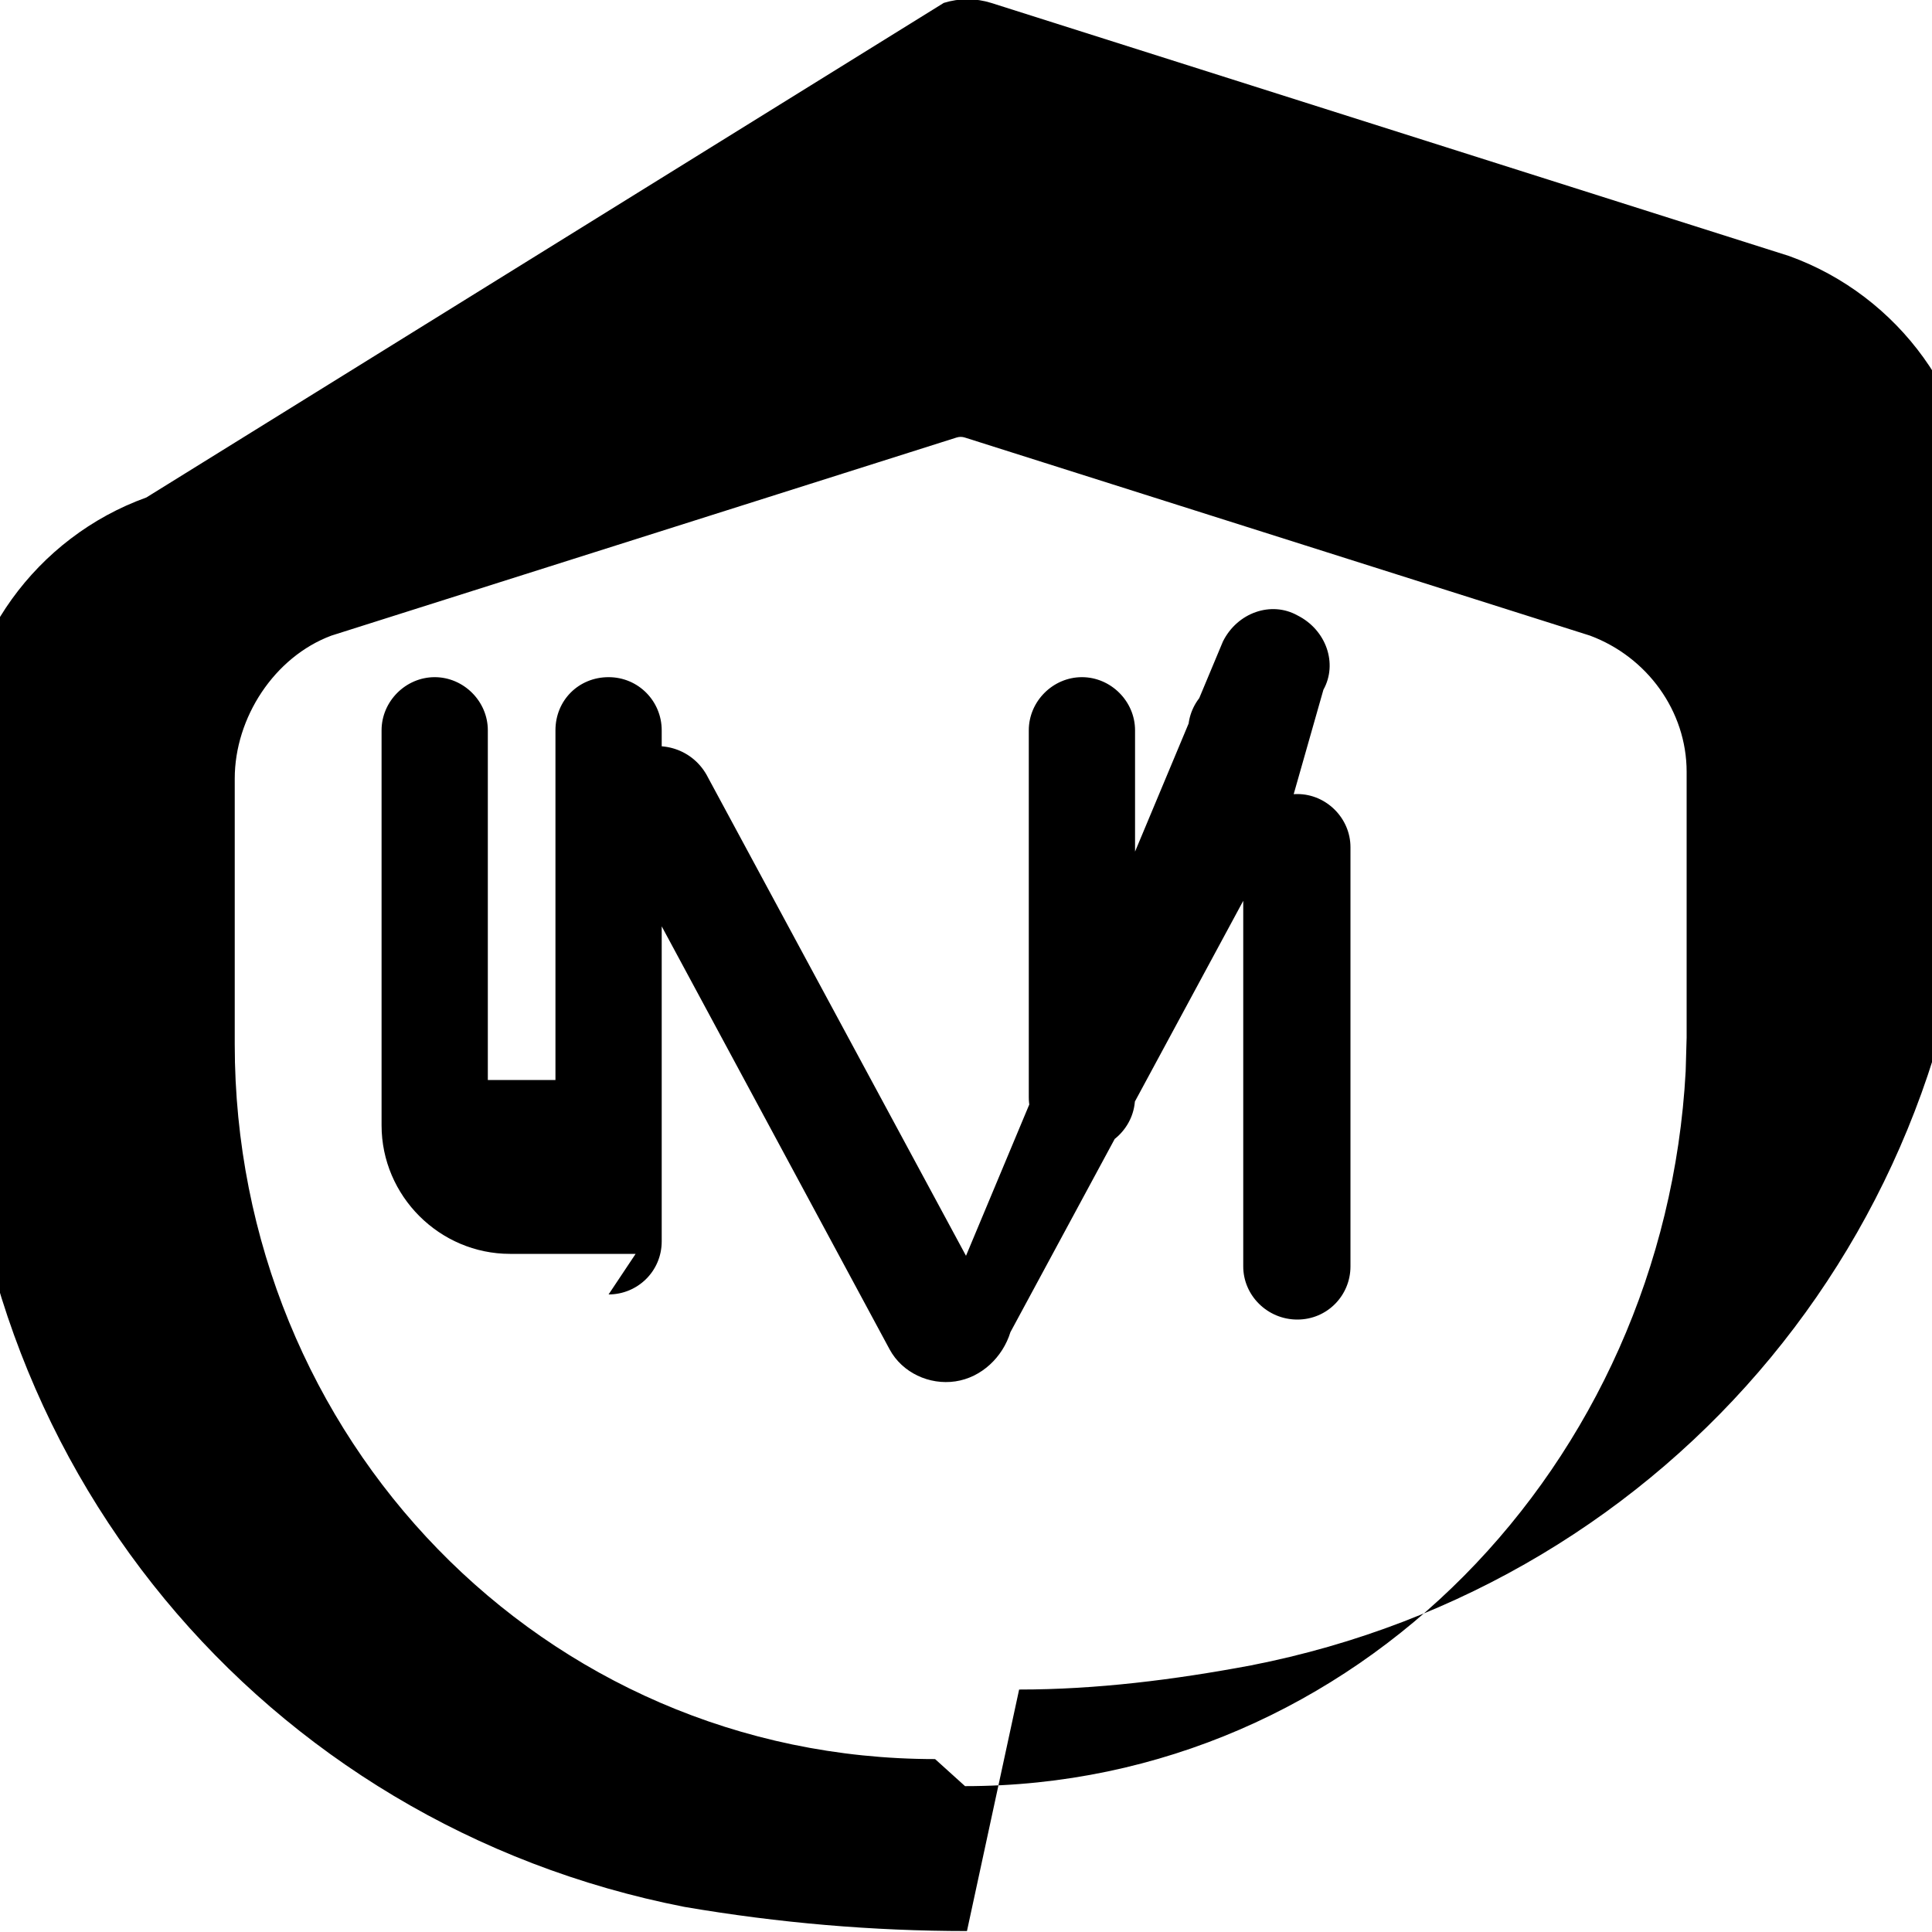 <svg role="img" viewBox="0 0 24 24" xmlns="http://www.w3.org/2000/svg"><title>MySQL</title><path d="M12.012 23.988c-1.17 0-2.34-.1-3.51-.3-5.22-1.02-9-5.52-9-10.98v-3.3c0-1.428.948-2.736 2.316-3.228L11.724.036c.192-.06.396-.06.588 0l9.912 3.144c1.368.492 2.316 1.8 2.316 3.228v3.3c0 5.46-3.78 9.96-9 10.98-.96.18-1.92.3-2.88.3zM12 1.8c-.012 0-.012 0 0 0zm-.012 20.388c4.86 0 8.688-4.008 8.952-8.88l.012-.42v-3.3c0-.756-.492-1.428-1.2-1.692l-7.764-2.46c-.036-.012-.072-.012-.108 0l-7.764 2.46c-.708.264-1.2 1.02-1.2 1.776v3.3c0 4.884 3.828 8.88 8.7 8.88zm4.452-13.62c.18-.324.036-.744-.324-.924-.324-.18-.744-.036-.924.324L12 15.6l-3.204-5.94c-.18-.36-.6-.48-.924-.324s-.48.6-.324.924l3.504 6.504c.156.288.492.444.816.396.324-.048.588-.3.684-.612l3.42-6.336zm-8.88 7.512c.36 0 .66-.288.66-.66V9.072c0-.36-.288-.66-.66-.66s-.66.288-.66.66v4.344h-.84V9.072c0-.36-.3-.66-.66-.66s-.66.3-.66.66v4.908c0 .876.72 1.596 1.596 1.596h1.56zm9.216-5.556c0-.36-.3-.66-.66-.66-.372 0-.672.3-.672.66v5.208c0 .36.3.66.672.66s.66-.3.66-.66v-5.208zM15.42 8.412c-.36 0-.66.3-.66.66v.66h.66c.36 0 .66-.3.66-.66s-.3-.66-.66-.66zm-1.32.66c0-.36-.3-.66-.66-.66s-.66.3-.66.66v4.56c0 .36.3.66.66.66s.66-.3.66-.66v-4.56z"/></svg>
